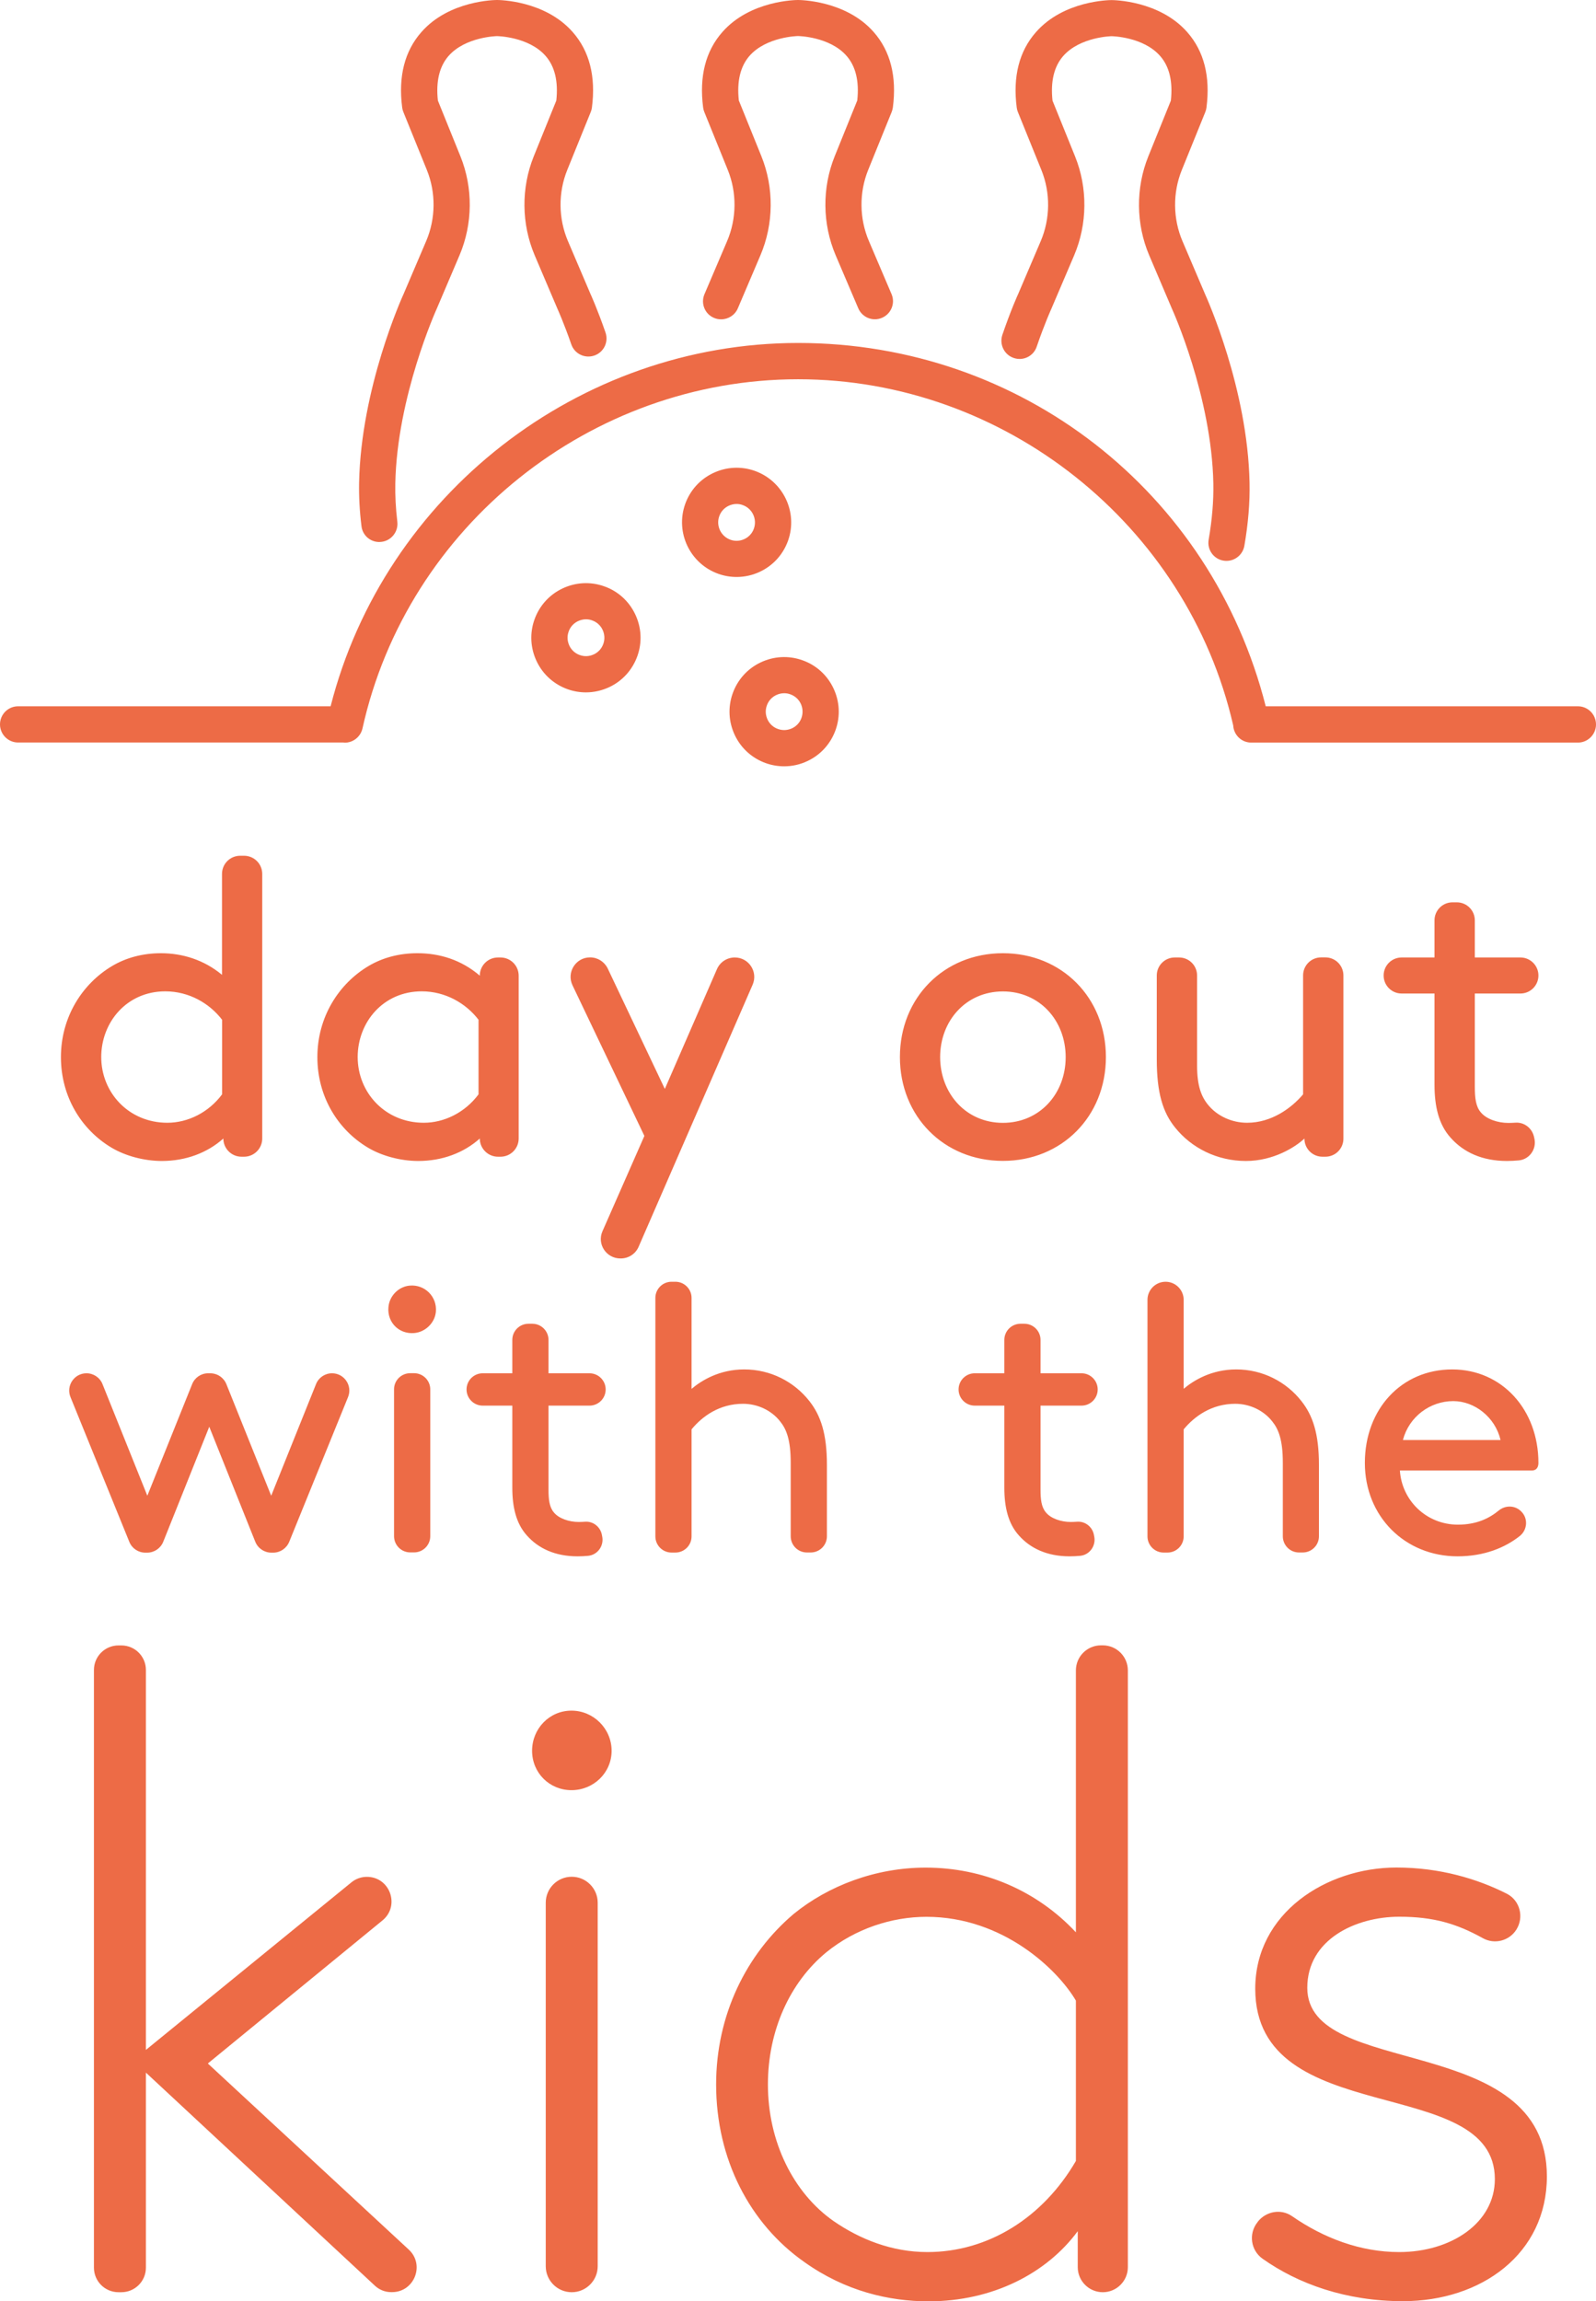 <?xml version="1.0" encoding="utf-8"?>
<!-- Generator: Adobe Illustrator 23.0.6, SVG Export Plug-In . SVG Version: 6.00 Build 0)  -->
<svg version="1.1" id="Layer_1" xmlns="http://www.w3.org/2000/svg" xmlns:xlink="http://www.w3.org/1999/xlink" x="0px" y="0px"
	 viewBox="0 0 190.44 274.57" style="enable-background:new 0 0 190.44 274.57;" xml:space="preserve">
<style type="text/css">
	.st0{fill:#ED6B46;}
</style>
<path class="st0" d="M26.65,135.84c-1.92,1.72-4.5,2.68-7.34,2.68c-2.12,0-4.35-0.61-5.97-1.57c-3.59-2.12-6.07-6.07-6.07-10.82
	c0-4.76,2.53-8.75,6.12-10.88c1.62-0.96,3.59-1.52,5.82-1.52c2.58,0,5.16,0.81,7.28,2.58v-12.04c0-1.2,0.97-2.17,2.17-2.17h0.46
	c1.2,0,2.17,0.97,2.17,2.17v31.57c0,1.2-0.97,2.17-2.17,2.17h-0.3C27.62,138.01,26.65,137.04,26.65,135.84L26.65,135.84z
	 M26.5,121.67c-1.47-1.92-3.9-3.39-6.78-3.39c-4.6,0-7.64,3.69-7.64,7.84c0,4.25,3.29,7.84,7.89,7.84c2.43,0,4.91-1.21,6.53-3.39
	V121.67z M57.25,135.84c-1.92,1.72-4.5,2.68-7.34,2.68c-2.12,0-4.35-0.61-5.97-1.57c-3.59-2.12-6.07-6.07-6.07-10.82
	c0-4.76,2.53-8.75,6.12-10.88c1.62-0.96,3.59-1.52,5.82-1.52c2.68,0,5.26,0.81,7.44,2.68v0c0-1.2,0.97-2.17,2.17-2.17h0.3
	c1.2,0,2.17,0.97,2.17,2.17v19.43c0,1.2-0.97,2.17-2.17,2.17h-0.3C58.23,138.01,57.25,137.04,57.25,135.84L57.25,135.84z
	 M57.1,121.67c-1.47-1.92-3.9-3.39-6.78-3.39c-4.6,0-7.64,3.69-7.64,7.84c0,4.25,3.29,7.84,7.89,7.84c2.43,0,4.91-1.21,6.53-3.39
	V121.67z M71.89,146.9l5-11.37l-8.58-17.98c-0.73-1.54,0.39-3.32,2.09-3.32h0.02c0.9,0,1.71,0.52,2.1,1.33l6.81,14.36l6.22-14.29
	c0.37-0.85,1.2-1.39,2.13-1.39l0,0c1.67,0,2.79,1.71,2.13,3.24l-13.61,31.28c-0.37,0.85-1.2,1.39-2.13,1.39h-0.04
	C72.34,150.15,71.21,148.43,71.89,146.9z M119.67,113.73c7.03,0,12.29,5.31,12.29,12.39c0,7.08-5.26,12.39-12.29,12.39
	c-7.03,0-12.29-5.31-12.29-12.39C107.38,119.04,112.64,113.73,119.67,113.73z M119.67,133.97c4.4,0,7.49-3.49,7.49-7.84
	c0-4.35-3.09-7.84-7.49-7.84c-4.4,0-7.49,3.49-7.49,7.84C112.19,130.47,115.27,133.97,119.67,133.97z M140.21,134.52
	c-1.47-1.82-2.18-4.15-2.18-8.14v-9.99c0-1.19,0.96-2.15,2.15-2.15h0.51c1.19,0,2.15,0.96,2.15,2.15v10.75
	c0,2.43,0.51,3.74,1.37,4.75c1.06,1.27,2.78,2.07,4.6,2.07c2.93,0,5.31-1.77,6.68-3.39v-14.19c0-1.19,0.96-2.15,2.15-2.15h0.51
	c1.19,0,2.15,0.96,2.15,2.15v19.48c0,1.19-0.96,2.15-2.15,2.15h-0.35c-1.19,0-2.15-0.96-2.15-2.15v-0.02
	c-1.06,1.01-3.69,2.68-6.98,2.68C145.27,138.52,142.19,137,140.21,134.52z M183.09,135.85c0.28,1.25-0.59,2.48-1.86,2.6
	c-0.46,0.04-0.94,0.07-1.41,0.07c-2.99,0-5.21-1.06-6.73-2.78c-1.42-1.57-1.92-3.74-1.92-6.32v-10.88h-3.92
	c-1.19,0-2.15-0.96-2.15-2.15v0c0-1.19,0.96-2.15,2.15-2.15h3.92v-4.43c0-1.19,0.96-2.15,2.15-2.15h0.51c1.19,0,2.15,0.96,2.15,2.15
	v4.43h5.44c1.19,0,2.15,0.96,2.15,2.15v0c0,1.19-0.96,2.15-2.15,2.15h-5.44v11.13c0,1.27,0.1,2.33,0.71,3.04
	c0.66,0.81,2.02,1.27,3.29,1.27c0.24,0,0.53-0.01,0.84-0.03c1.05-0.08,1.99,0.65,2.22,1.68L183.09,135.85z M27.01,165.14l5.35,13.32
	l5.35-13.32c0.31-0.78,1.07-1.29,1.91-1.29h0c1.46,0,2.46,1.48,1.91,2.84l-7.02,17.27c-0.32,0.78-1.07,1.29-1.91,1.29h-0.22
	c-0.84,0-1.6-0.51-1.92-1.3l-5.49-13.72l-5.49,13.72c-0.31,0.78-1.07,1.3-1.92,1.3h-0.22c-0.84,0-1.6-0.51-1.91-1.29l-7.02-17.27
	c-0.55-1.36,0.45-2.84,1.91-2.84h0c0.84,0,1.6,0.51,1.91,1.29l5.35,13.32l5.35-13.32c0.31-0.78,1.07-1.29,1.91-1.29h0.21
	C25.93,163.84,26.69,164.36,27.01,165.14z M48.89,153.39c1.8-0.16,3.28,1.32,3.12,3.12c-0.12,1.33-1.26,2.43-2.59,2.54
	c-1.81,0.15-3.23-1.27-3.07-3.08C46.45,154.64,47.55,153.5,48.89,153.39z M48.95,163.84h0.46c1.07,0,1.93,0.87,1.93,1.93v17.52
	c0,1.07-0.87,1.93-1.93,1.93h-0.46c-1.07,0-1.93-0.87-1.93-1.93v-17.52C47.01,164.71,47.88,163.84,48.95,163.84z M71.85,183.29
	c0.25,1.12-0.53,2.23-1.67,2.34c-0.42,0.04-0.85,0.06-1.27,0.06c-2.69,0-4.69-0.96-6.05-2.5c-1.27-1.41-1.73-3.37-1.73-5.69v-9.79
	H57.6c-1.07,0-1.93-0.87-1.93-1.93l0,0c0-1.07,0.87-1.93,1.93-1.93h3.53v-3.98c0-1.07,0.87-1.93,1.93-1.93h0.46
	c1.07,0,1.93,0.87,1.93,1.93v3.98h4.89c1.07,0,1.93,0.87,1.93,1.93l0,0c0,1.07-0.87,1.93-1.93,1.93h-4.89v10.01
	c0,1.14,0.09,2.09,0.64,2.73c0.59,0.73,1.82,1.14,2.96,1.14c0.21,0,0.48-0.01,0.76-0.03c0.95-0.07,1.8,0.59,2,1.52L71.85,183.29z
	 M82.52,165.71c1.18-1,3.32-2.32,6.28-2.32c3.14,0,5.96,1.46,7.78,3.78c1.36,1.73,2.09,3.92,2.09,7.6v8.53
	c0,1.07-0.87,1.93-1.93,1.93h-0.46c-1.07,0-1.93-0.87-1.93-1.93v-8.76c0-2.73-0.5-4.01-1.27-4.96c-1-1.27-2.64-2.09-4.42-2.09
	c-2.82,0-4.87,1.5-6.14,3.05v12.77c0,1.07-0.87,1.93-1.93,1.93h-0.46c-1.07,0-1.93-0.87-1.93-1.93v-28.45
	c0-1.07,0.87-1.93,1.93-1.93h0.46c1.07,0,1.93,0.87,1.93,1.93V165.71z M130.56,183.29c0.25,1.12-0.53,2.23-1.67,2.34
	c-0.42,0.04-0.85,0.06-1.27,0.06c-2.68,0-4.69-0.96-6.05-2.5c-1.27-1.41-1.73-3.37-1.73-5.69v-9.79h-3.53
	c-1.07,0-1.93-0.87-1.93-1.93l0,0c0-1.07,0.87-1.93,1.93-1.93h3.53v-3.98c0-1.07,0.87-1.93,1.93-1.93h0.46
	c1.07,0,1.93,0.87,1.93,1.93v3.98h4.89c1.07,0,1.93,0.87,1.93,1.93l0,0c0,1.07-0.87,1.93-1.93,1.93h-4.89v10.01
	c0,1.14,0.09,2.09,0.64,2.73c0.59,0.73,1.82,1.14,2.96,1.14c0.21,0,0.48-0.01,0.76-0.03c0.95-0.07,1.8,0.59,2,1.52L130.56,183.29z
	 M141.23,165.71c1.18-1,3.32-2.32,6.28-2.32c3.14,0,5.96,1.46,7.78,3.78c1.37,1.73,2.09,3.92,2.09,7.6v8.53
	c0,1.07-0.87,1.93-1.93,1.93H155c-1.07,0-1.93-0.87-1.93-1.93v-8.76c0-2.73-0.5-4.01-1.27-4.96c-1-1.27-2.64-2.09-4.41-2.09
	c-2.82,0-4.87,1.5-6.15,3.05v12.77c0,1.07-0.87,1.93-1.93,1.93h-0.46c-1.07,0-1.93-0.87-1.93-1.93v-28.22
	c0-1.19,0.97-2.16,2.16-2.16l0,0c1.19,0,2.16,0.97,2.16,2.16V165.71z M167.04,175.45c0.23,3.6,3.19,6.46,6.92,6.46
	c2.24,0,3.75-0.76,4.88-1.69c0.77-0.63,1.88-0.63,2.61,0.05l0.05,0.05c0.86,0.82,0.77,2.21-0.16,2.95
	c-1.73,1.37-4.22,2.42-7.42,2.42c-6.24,0-11.06-4.73-11.06-11.15c0-6.42,4.37-11.15,10.42-11.15c5.96,0,10.29,4.82,10.29,11.15
	c0,0.37-0.12,0.9-0.79,0.91H167.04z M167.4,171.81h11.65c-0.64-2.73-3.1-4.64-5.64-4.64C170.64,167.17,168.13,169.03,167.4,171.81z
	 M44.72,272.7l-27.31-25.41v23.27c0,1.62-1.31,2.93-2.93,2.93h-0.34c-1.62,0-2.93-1.31-2.93-2.93v-71.31c0-1.62,1.31-2.93,2.93-2.93
	h0.34c1.62,0,2.93,1.31,2.93,2.93v45.33l24.52-19.99c0.52-0.43,1.18-0.66,1.85-0.66h0c2.75,0,3.99,3.45,1.86,5.2L24.8,246.2
	l23.97,22.2c1.96,1.81,0.67,5.08-1.99,5.08h-0.07C45.97,273.49,45.26,273.21,44.72,272.7z M68.19,204.1c2.63,0,4.79,2.16,4.79,4.79
	s-2.16,4.7-4.79,4.7c-2.63,0-4.7-2.07-4.7-4.7S65.55,204.1,68.19,204.1z M68.22,223.92L68.22,223.92c1.71,0,3.1,1.39,3.1,3.1v43.37
	c0,1.71-1.39,3.1-3.1,3.1h0c-1.71,0-3.1-1.39-3.1-3.1v-43.37C65.12,225.31,66.51,223.92,68.22,223.92z M95.99,269.9
	c-6.52-4.57-10.54-12.28-10.54-21.2c0-8.26,3.59-15.54,9.24-20.33c4.13-3.37,9.78-5.54,15.76-5.54c6.85,0,13.26,2.72,17.93,7.72
	V199.3c0-1.65,1.34-2.99,2.99-2.99h0.22c1.65,0,2.99,1.34,2.99,2.99v71.2c0,1.65-1.34,2.99-2.99,2.99l0,0
	c-1.65,0-2.99-1.34-2.99-2.99v-4.29c-3.69,5-10.11,8.37-17.83,8.37C106.1,274.57,100.88,273.38,95.99,269.9z M128.38,238.7
	c-2.17-3.7-8.7-10-17.83-10c-4.13,0-8.48,1.41-11.96,4.24c-4.35,3.59-6.96,9.35-6.96,15.76c0,6.85,3.04,12.94,7.83,16.3
	c3.15,2.17,6.96,3.7,11.2,3.7c7.28,0,13.8-4.13,17.72-10.87V238.7z M150.1,265.06c0.98-1.23,2.76-1.55,4.06-0.65
	c3.79,2.63,8.18,4.29,12.8,4.29c6.2,0,11.41-3.48,11.41-8.7c0-12.72-28.59-5.76-28.59-22.72c0-9.02,8.48-14.46,16.85-14.46
	c5.2,0,9.68,1.36,13.16,3.12c1.58,0.8,2.09,2.81,1.14,4.3l0,0c-0.85,1.34-2.61,1.78-3.99,1.01c-3.12-1.73-5.88-2.56-9.97-2.56
	c-5.22,0-10.98,2.72-10.98,8.48c0,10.98,28.59,5.11,28.59,22.5c0,9.24-7.83,14.89-17.17,14.89c-6.82,0-12.52-2.07-16.75-5.06
	c-1.42-1-1.7-2.99-0.62-4.35L150.1,265.06z M84.04,13.36l2.8,6.91c1.1,2.71,1.07,5.81-0.08,8.5l-2.7,6.33
	c-0.47,1.1,0.04,2.37,1.14,2.83c0.28,0.12,0.56,0.17,0.85,0.17c0.84,0,1.64-0.49,1.99-1.31l2.7-6.34c1.59-3.74,1.63-8.05,0.11-11.81
	l-2.69-6.65c-0.25-2.28,0.18-4.06,1.26-5.31c2.02-2.31,5.77-2.38,5.8-2.38c0.04,0,3.77,0.06,5.79,2.36c1.1,1.25,1.53,3.04,1.28,5.33
	l-2.69,6.65c-1.52,3.77-1.48,8.07,0.11,11.81l2.7,6.33c0.47,1.1,1.73,1.61,2.83,1.14c1.1-0.47,1.61-1.74,1.14-2.83l-2.7-6.33
	c-1.15-2.69-1.18-5.79-0.08-8.5l2.8-6.91c0.07-0.17,0.11-0.35,0.14-0.53c0.48-3.7-0.29-6.73-2.29-9C100.93,0.04,95.45,0,95.22,0
	c-0.23,0-5.71,0.04-9.03,3.83c-2,2.27-2.77,5.3-2.29,9C83.92,13.01,83.97,13.19,84.04,13.36z M45.26,64.67
	c0.09,0,0.17-0.01,0.26-0.02c1.18-0.14,2.03-1.22,1.89-2.4c-0.19-1.59-0.27-3.13-0.24-4.57c0.2-10.35,4.89-20.73,4.96-20.88
	l2.7-6.34c1.59-3.74,1.63-8.05,0.11-11.81l-2.69-6.65c-0.25-2.28,0.18-4.06,1.26-5.31c2.02-2.31,5.77-2.38,5.8-2.38
	c0.04,0,3.77,0.06,5.79,2.36c1.1,1.25,1.53,3.04,1.28,5.33l-2.69,6.65c-1.52,3.77-1.48,8.07,0.11,11.81l2.72,6.39
	c0.01,0.02,0.75,1.65,1.65,4.24c0.39,1.13,1.62,1.72,2.75,1.33c1.13-0.39,1.72-1.62,1.33-2.75c-0.97-2.8-1.77-4.55-1.78-4.57
	l-2.7-6.33c-1.15-2.69-1.18-5.79-0.08-8.5l2.8-6.91c0.07-0.17,0.12-0.35,0.14-0.53c0.48-3.7-0.29-6.73-2.29-9
	C65.02,0.04,59.54,0,59.31,0s-5.71,0.04-9.03,3.83c-2,2.27-2.77,5.3-2.29,9c0.02,0.18,0.07,0.36,0.14,0.53l2.8,6.91
	c1.1,2.71,1.07,5.81-0.08,8.5l-2.68,6.28c-0.21,0.46-5.1,11.28-5.32,22.54c-0.03,1.65,0.06,3.39,0.28,5.17
	C43.25,63.87,44.18,64.67,45.26,64.67z M120.96,42.71c1.13,0.39,2.36-0.21,2.74-1.34c0.94-2.75,1.74-4.5,1.77-4.57l2.7-6.33
	c1.59-3.74,1.63-8.05,0.11-11.81l-2.69-6.65c-0.25-2.28,0.18-4.06,1.26-5.31c2.02-2.31,5.77-2.38,5.79-2.38
	c0.04,0,3.8,0.06,5.81,2.38c1.09,1.25,1.51,3.04,1.26,5.31l-2.69,6.65c-1.52,3.77-1.48,8.08,0.11,11.81l2.72,6.39
	c0.05,0.1,4.73,10.45,4.93,20.83c0.04,2.07-0.15,4.33-0.56,6.71c-0.2,1.17,0.58,2.29,1.76,2.49c0.12,0.02,0.25,0.03,0.37,0.03
	c1.03,0,1.94-0.74,2.13-1.79c0.46-2.65,0.67-5.19,0.62-7.53c-0.22-11.26-5.12-22.08-5.3-22.49l-2.7-6.33
	c-1.15-2.69-1.18-5.79-0.08-8.5l2.8-6.91c0.07-0.17,0.12-0.35,0.14-0.53c0.48-3.7-0.29-6.73-2.29-9c-3.32-3.78-8.8-3.83-9.03-3.83
	s-5.71,0.04-9.03,3.83c-2,2.27-2.77,5.3-2.29,9c0.02,0.18,0.07,0.36,0.14,0.53l2.8,6.91c1.1,2.71,1.07,5.81-0.08,8.5l-2.68,6.28
	c-0.04,0.08-0.89,1.95-1.9,4.91C119.23,41.1,119.83,42.33,120.96,42.71z M188.28,84.27h-37.25c-6.48-25.6-29.2-43.35-55.79-43.35
	c-26.19,0-49.37,18.13-55.79,43.35H2.16C0.97,84.27,0,85.23,0,86.43c0,1.19,0.97,2.16,2.16,2.16h38.82c0.05,0,0.11,0.02,0.16,0.02
	c0.99,0,1.88-0.69,2.11-1.69c5.35-24.15,27.22-41.67,51.99-41.67c24.61,0,46.42,17.36,51.91,41.3c0.06,1.14,0.99,2.05,2.15,2.05
	h38.98c1.19,0,2.16-0.97,2.16-2.16C190.44,85.23,189.47,84.27,188.28,84.27z M72.08,69.95c-1.64-0.58-3.41-0.48-4.98,0.27
	c-1.57,0.75-2.75,2.07-3.33,3.71c-0.58,1.64-0.48,3.41,0.27,4.98c0.75,1.57,2.07,2.75,3.71,3.33c0.71,0.25,1.44,0.37,2.17,0.37
	c0.96,0,1.92-0.22,2.81-0.64c1.57-0.75,2.75-2.07,3.33-3.71c0.58-1.64,0.48-3.41-0.27-4.98C75.04,71.71,73.72,70.52,72.08,69.95z
	 M71.99,76.82c-0.19,0.55-0.59,1-1.12,1.25c-0.53,0.25-1.12,0.29-1.68,0.09c-0.55-0.19-1-0.59-1.25-1.12
	c-0.25-0.53-0.29-1.12-0.09-1.68c0.19-0.55,0.59-1,1.12-1.25c0.3-0.14,0.62-0.22,0.95-0.22c0.25,0,0.49,0.04,0.73,0.13
	c0.55,0.19,1,0.59,1.25,1.12C72.15,75.67,72.19,76.27,71.99,76.82z M90.71,68.2c1.57-0.75,2.75-2.07,3.33-3.71
	c1.19-3.39-0.6-7.11-3.98-8.31c-1.64-0.58-3.41-0.48-4.98,0.27c-1.57,0.75-2.75,2.07-3.33,3.71c-1.19,3.39,0.59,7.11,3.98,8.31
	c0.71,0.25,1.44,0.37,2.17,0.37C88.86,68.84,89.81,68.63,90.71,68.2z M85.82,61.6c0.19-0.55,0.59-1,1.12-1.25
	c0.3-0.14,0.62-0.22,0.95-0.22c0.25,0,0.49,0.04,0.73,0.13c1.14,0.4,1.74,1.66,1.34,2.8c-0.19,0.55-0.59,1-1.12,1.25
	c-0.53,0.25-1.12,0.29-1.68,0.09C86.02,63.99,85.42,62.74,85.82,61.6z M95.73,78.77c-1.64-0.58-3.41-0.48-4.98,0.27
	c-1.57,0.75-2.75,2.07-3.33,3.71c-0.58,1.64-0.48,3.41,0.27,4.98c0.75,1.57,2.07,2.75,3.71,3.33c0.71,0.25,1.44,0.37,2.17,0.37
	c0.96,0,1.92-0.21,2.81-0.64c1.57-0.75,2.75-2.07,3.33-3.71c0.58-1.64,0.48-3.41-0.27-4.98C98.69,80.53,97.37,79.34,95.73,78.77z
	 M95.64,85.64c-0.19,0.55-0.59,1-1.12,1.25c-0.53,0.25-1.12,0.29-1.68,0.09c-0.55-0.19-1-0.59-1.25-1.12
	c-0.25-0.53-0.29-1.12-0.09-1.68c0.19-0.55,0.59-1,1.12-1.25c0.3-0.14,0.62-0.22,0.95-0.22c0.25,0,0.49,0.04,0.73,0.13
	c0.55,0.19,1,0.59,1.25,1.12C95.8,84.49,95.83,85.09,95.64,85.64z"/>
</svg>
